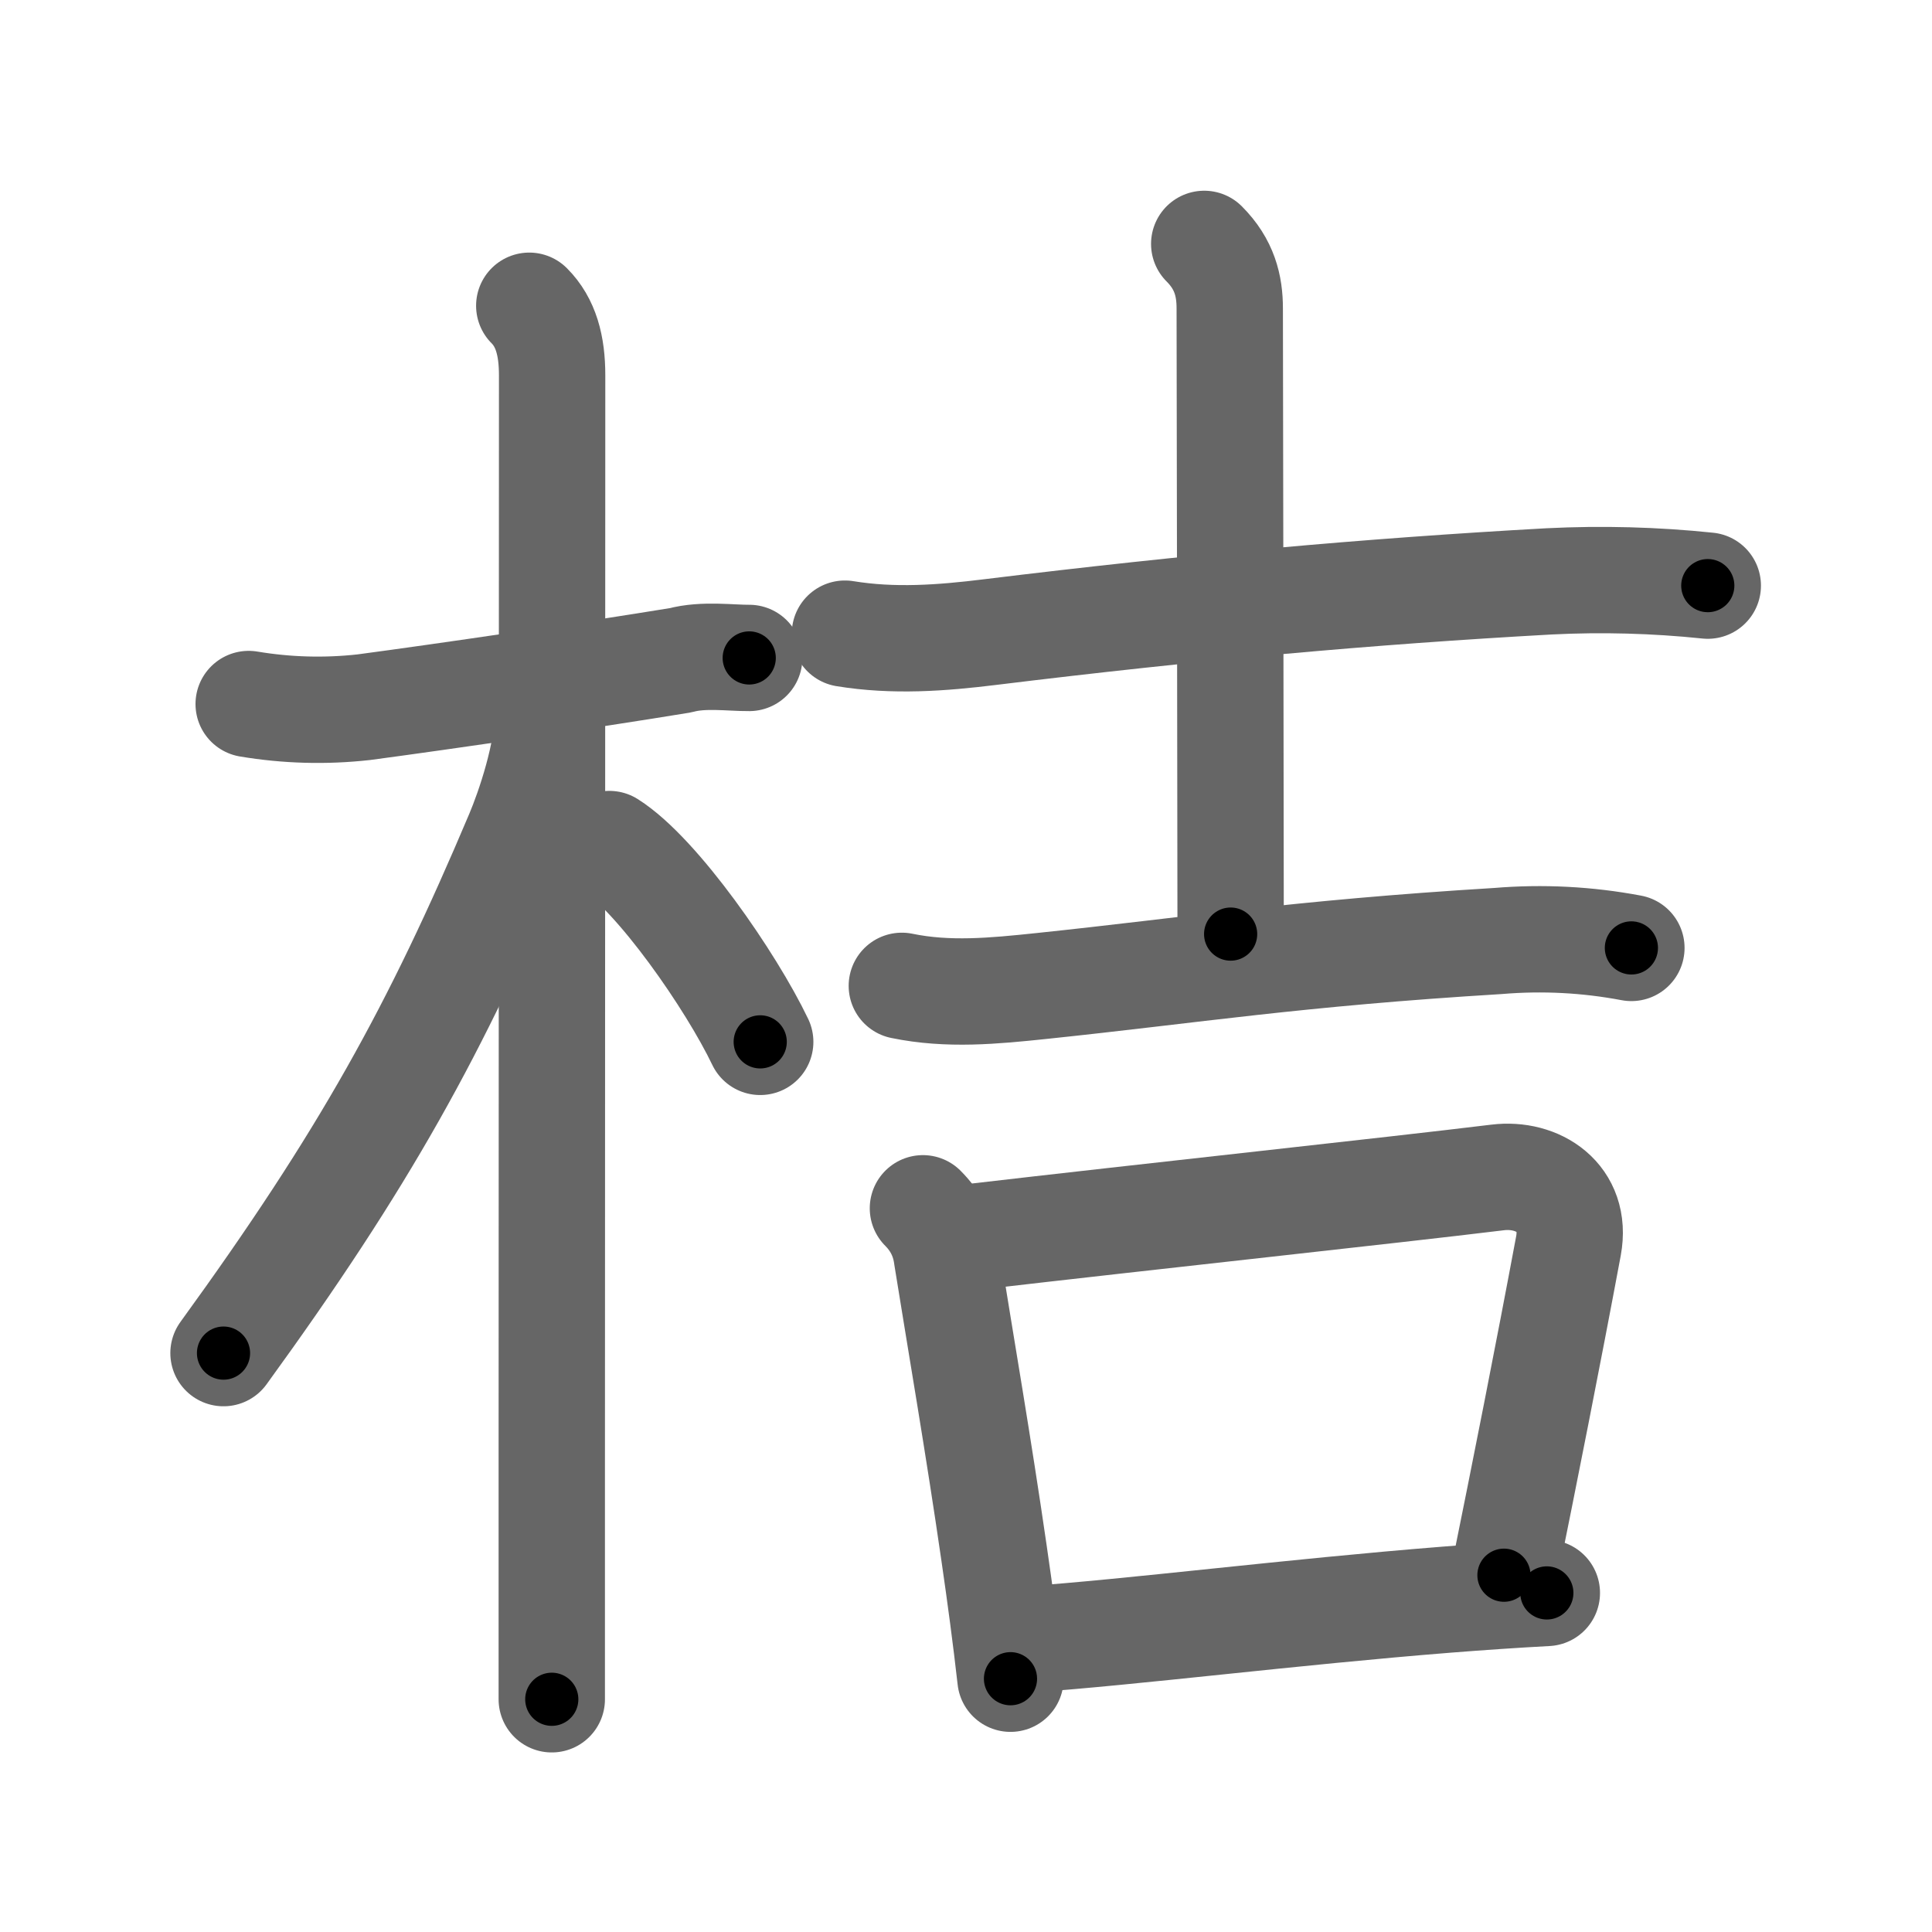 <svg xmlns="http://www.w3.org/2000/svg" viewBox="0 0 109 109" id="6854"><g fill="none" stroke="#666" stroke-width="6" stroke-linecap="round" stroke-linejoin="round"><g><g><path d="M14.03,39.72c2.15,0.36,4.32,0.42,6.49,0.18c4.65-0.62,12.56-1.78,17.88-2.65c1.27-0.35,2.86-0.12,3.87-0.13" /><path d="M29.86,17.25c0.94,0.94,1.29,2.25,1.29,3.92c0,0.73-0.01,40.22-0.02,61.7c0,6.53,0,11.4,0,13" /><path d="M30.94,40.03c0,2.47-1.1,5.63-1.7,7.05c-4.66,11.03-8.68,18.31-16.63,29.26" /><path d="M34.38,47.62c2.71,1.71,6.88,7.75,8.51,11.16" /></g><g><g><path d="M47.67,35.75c2.75,0.45,5.45,0.25,8.2-0.09c11.51-1.41,21.26-2.29,31.52-2.86c2.99-0.15,5.98-0.07,8.96,0.24" /><path d="M67.94,13.76c1.15,1.15,1.44,2.37,1.44,3.64c0,1.01,0.05,29.1,0.05,35.3" /><path d="M50.88,55.62c2.61,0.54,5.19,0.29,7.86,0.01c8.6-0.9,14.31-1.84,25.77-2.54c2.53-0.21,5.04-0.08,7.53,0.39" /></g><g><path d="M52.07,68.17c0.76,0.76,1.21,1.67,1.35,2.72c0.77,4.8,1.8,10.77,2.66,16.72c0.35,2.4,0.67,4.79,0.93,7.1" /><path d="M54.67,69.81c10.41-1.21,23.76-2.64,29.82-3.38c2.26-0.28,4.5,1.14,4,3.86c-1.14,6.11-2.49,12.91-3.64,18.58" /><path d="M57.93,92.5c6.02-0.42,14.88-1.55,23.69-2.25c1.89-0.15,3.79-0.28,5.65-0.38" /></g></g></g></g><g fill="none" stroke="#000" stroke-width="3" stroke-linecap="round" stroke-linejoin="round"><path d="M14.03,39.72c2.15,0.36,4.32,0.42,6.49,0.18c4.65-0.62,12.56-1.78,17.88-2.65c1.27-0.35,2.86-0.12,3.87-0.13" stroke-dasharray="28.477" stroke-dashoffset="28.477"><animate attributeName="stroke-dashoffset" values="28.477;28.477;0" dur="0.285s" fill="freeze" begin="0s;6854.click" /></path><path d="M29.86,17.25c0.94,0.94,1.29,2.25,1.29,3.92c0,0.73-0.01,40.22-0.02,61.7c0,6.53,0,11.4,0,13" stroke-dasharray="78.941" stroke-dashoffset="78.941"><animate attributeName="stroke-dashoffset" values="78.941" fill="freeze" begin="6854.click" /><animate attributeName="stroke-dashoffset" values="78.941;78.941;0" keyTimes="0;0.324;1" dur="0.879s" fill="freeze" begin="0s;6854.click" /></path><path d="M30.94,40.03c0,2.47-1.1,5.63-1.7,7.05c-4.66,11.03-8.68,18.31-16.63,29.26" stroke-dasharray="41.038" stroke-dashoffset="41.038"><animate attributeName="stroke-dashoffset" values="41.038" fill="freeze" begin="6854.click" /><animate attributeName="stroke-dashoffset" values="41.038;41.038;0" keyTimes="0;0.682;1" dur="1.289s" fill="freeze" begin="0s;6854.click" /></path><path d="M34.38,47.62c2.71,1.71,6.88,7.75,8.51,11.16" stroke-dasharray="14.148" stroke-dashoffset="14.148"><animate attributeName="stroke-dashoffset" values="14.148" fill="freeze" begin="6854.click" /><animate attributeName="stroke-dashoffset" values="14.148;14.148;0" keyTimes="0;0.82;1" dur="1.572s" fill="freeze" begin="0s;6854.click" /></path><path d="M47.67,35.75c2.75,0.45,5.45,0.25,8.2-0.09c11.51-1.41,21.26-2.29,31.52-2.86c2.99-0.15,5.98-0.07,8.96,0.24" stroke-dasharray="48.858" stroke-dashoffset="48.858"><animate attributeName="stroke-dashoffset" values="48.858" fill="freeze" begin="6854.click" /><animate attributeName="stroke-dashoffset" values="48.858;48.858;0" keyTimes="0;0.763;1" dur="2.061s" fill="freeze" begin="0s;6854.click" /></path><path d="M67.94,13.76c1.15,1.15,1.44,2.37,1.44,3.64c0,1.01,0.05,29.1,0.05,35.3" stroke-dasharray="39.331" stroke-dashoffset="39.331"><animate attributeName="stroke-dashoffset" values="39.331" fill="freeze" begin="6854.click" /><animate attributeName="stroke-dashoffset" values="39.331;39.331;0" keyTimes="0;0.84;1" dur="2.454s" fill="freeze" begin="0s;6854.click" /></path><path d="M50.88,55.62c2.61,0.54,5.19,0.29,7.86,0.01c8.6-0.9,14.31-1.84,25.77-2.54c2.53-0.21,5.04-0.08,7.53,0.39" stroke-dasharray="41.357" stroke-dashoffset="41.357"><animate attributeName="stroke-dashoffset" values="41.357" fill="freeze" begin="6854.click" /><animate attributeName="stroke-dashoffset" values="41.357;41.357;0" keyTimes="0;0.856;1" dur="2.868s" fill="freeze" begin="0s;6854.click" /></path><path d="M52.07,68.17c0.76,0.76,1.21,1.67,1.35,2.72c0.77,4.8,1.8,10.77,2.66,16.72c0.35,2.4,0.67,4.79,0.93,7.1" stroke-dasharray="27.186" stroke-dashoffset="27.186"><animate attributeName="stroke-dashoffset" values="27.186" fill="freeze" begin="6854.click" /><animate attributeName="stroke-dashoffset" values="27.186;27.186;0" keyTimes="0;0.913;1" dur="3.14s" fill="freeze" begin="0s;6854.click" /></path><path d="M54.67,69.81c10.41-1.21,23.76-2.64,29.82-3.38c2.26-0.28,4.5,1.14,4,3.86c-1.14,6.11-2.49,12.91-3.64,18.58" stroke-dasharray="55.54" stroke-dashoffset="55.54"><animate attributeName="stroke-dashoffset" values="55.54" fill="freeze" begin="6854.click" /><animate attributeName="stroke-dashoffset" values="55.54;55.54;0" keyTimes="0;0.85;1" dur="3.695s" fill="freeze" begin="0s;6854.click" /></path><path d="M57.93,92.5c6.02-0.42,14.88-1.55,23.69-2.25c1.89-0.15,3.79-0.28,5.65-0.38" stroke-dasharray="29.461" stroke-dashoffset="29.461"><animate attributeName="stroke-dashoffset" values="29.461" fill="freeze" begin="6854.click" /><animate attributeName="stroke-dashoffset" values="29.461;29.461;0" keyTimes="0;0.926;1" dur="3.99s" fill="freeze" begin="0s;6854.click" /></path></g></svg>